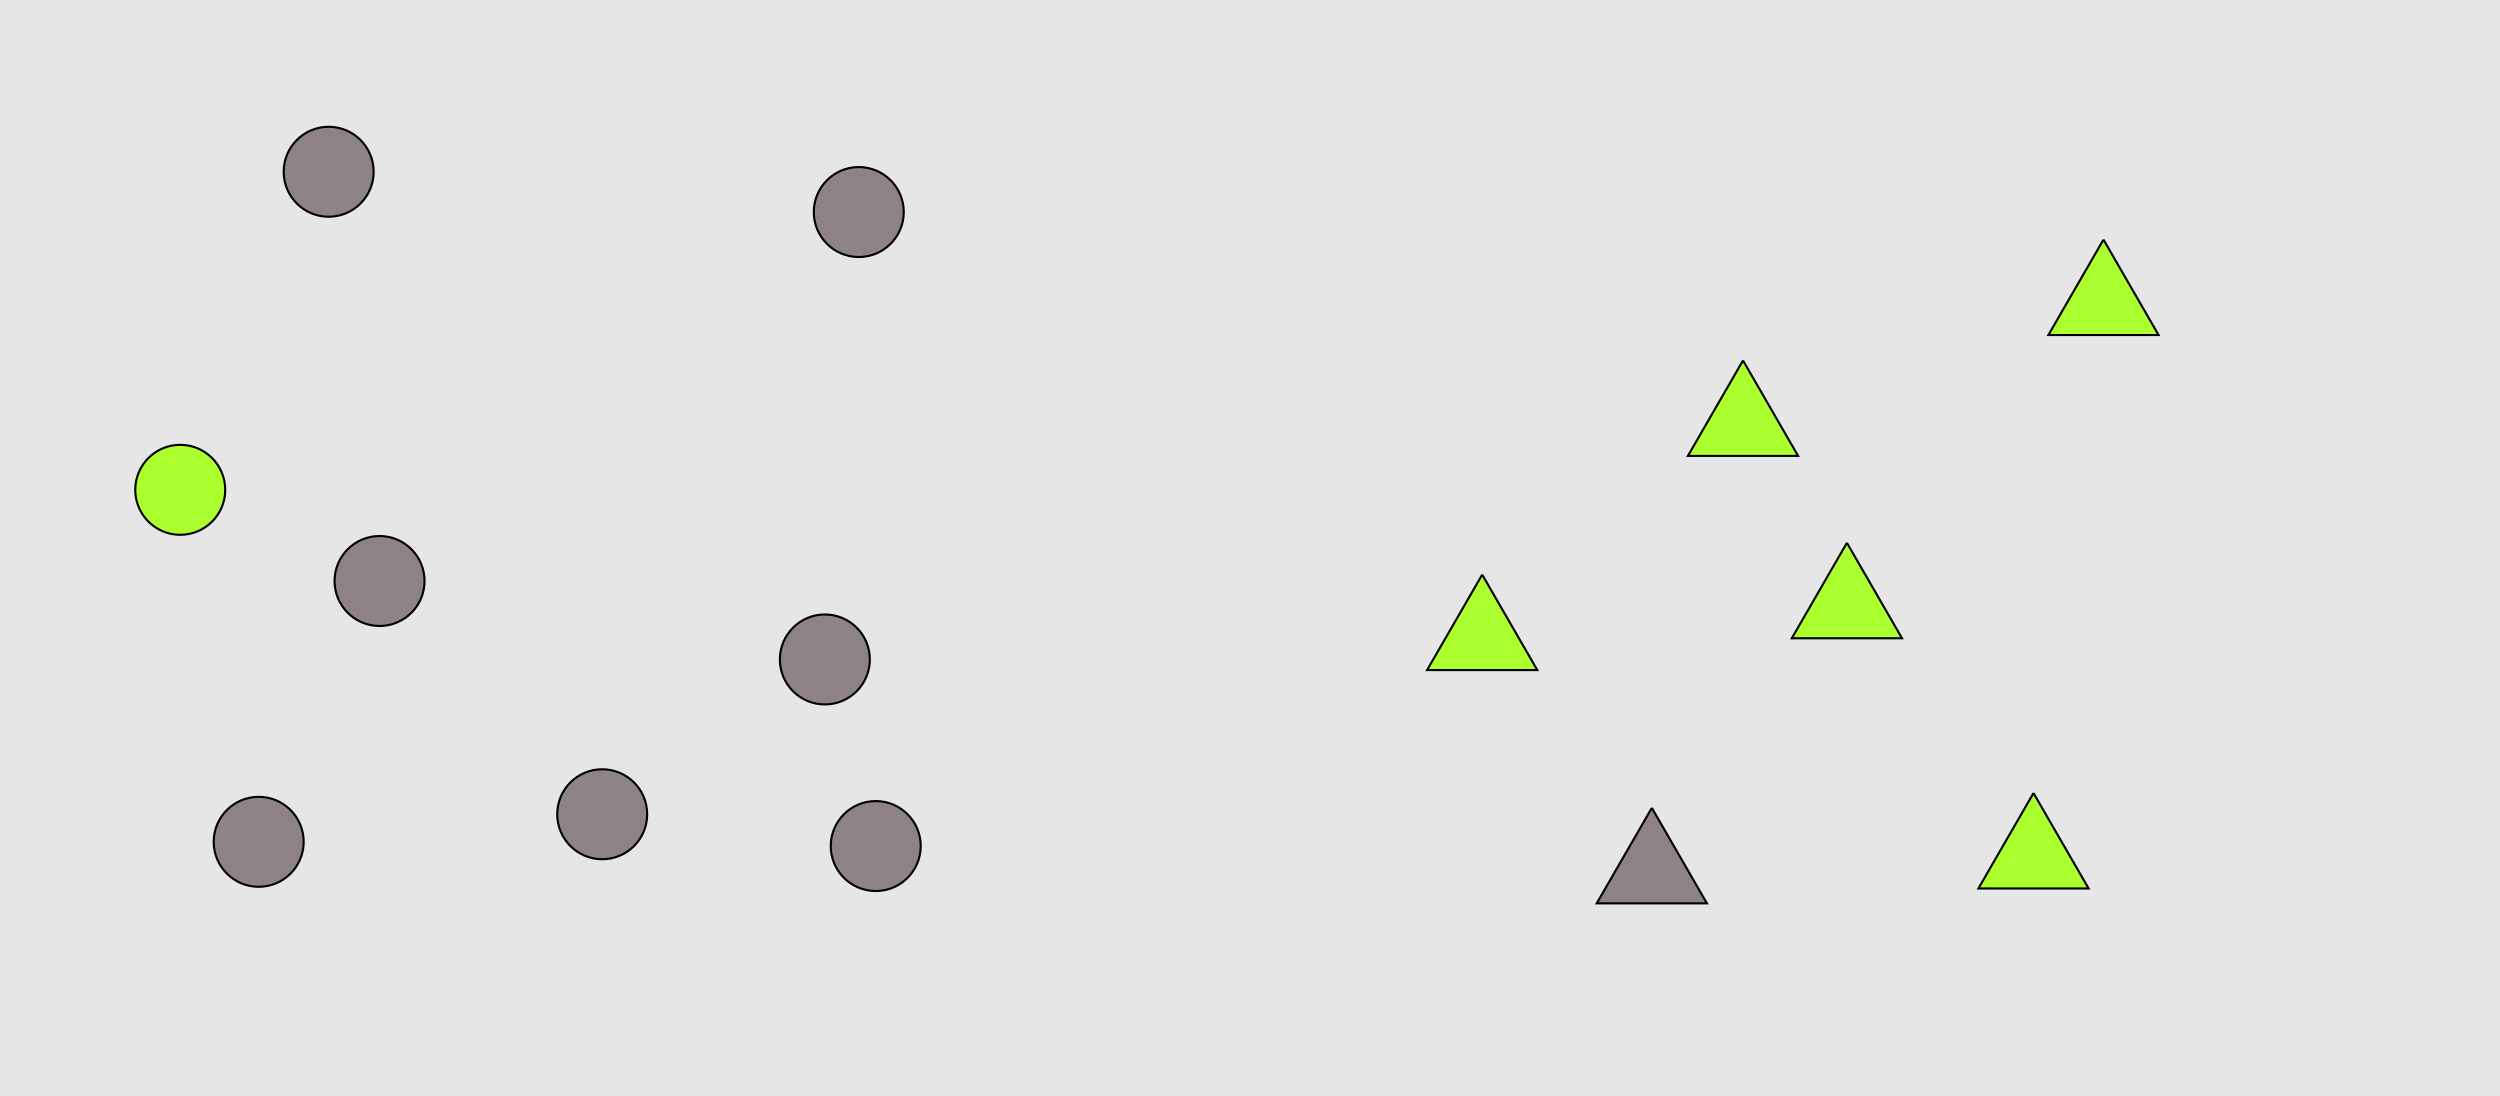 <?xml version="1.0" encoding="UTF-8"?>
<svg xmlns="http://www.w3.org/2000/svg" xmlns:xlink="http://www.w3.org/1999/xlink" width="1179pt" height="517pt" viewBox="0 0 1179 517" version="1.1">
<g id="surface841">
<rect x="0" y="0" width="1179" height="517" style="fill:rgb(90%,90%,90%);fill-opacity:1;stroke:none;"/>
<path style="fill-rule:nonzero;fill:rgb(55%,51%,53%);fill-opacity:1;stroke-width:1;stroke-linecap:butt;stroke-linejoin:miter;stroke:rgb(0%,0%,0%);stroke-opacity:1;stroke-miterlimit:10;" d="M 305.215 384 C 305.215 395.715 295.715 405.215 284 405.215 C 272.285 405.215 262.785 395.715 262.785 384 C 262.785 372.285 272.285 362.785 284 362.785 C 295.715 362.785 305.215 372.285 305.215 384 "/>
<path style="fill-rule:nonzero;fill:rgb(55%,51%,53%);fill-opacity:1;stroke-width:1;stroke-linecap:butt;stroke-linejoin:miter;stroke:rgb(0%,0%,0%);stroke-opacity:1;stroke-miterlimit:10;" d="M 176.215 81 C 176.215 92.715 166.715 102.215 155 102.215 C 143.285 102.215 133.785 92.715 133.785 81 C 133.785 69.285 143.285 59.785 155 59.785 C 166.715 59.785 176.215 69.285 176.215 81 "/>
<path style="fill-rule:nonzero;fill:rgb(55%,51%,53%);fill-opacity:1;stroke-width:1;stroke-linecap:butt;stroke-linejoin:miter;stroke:rgb(0%,0%,0%);stroke-opacity:1;stroke-miterlimit:10;" d="M 426.215 100 C 426.215 111.715 416.715 121.215 405 121.215 C 393.285 121.215 383.785 111.715 383.785 100 C 383.785 88.285 393.285 78.785 405 78.785 C 416.715 78.785 426.215 88.285 426.215 100 "/>
<path style="fill-rule:nonzero;fill:rgb(67%,100%,18%);fill-opacity:1;stroke-width:1;stroke-linecap:butt;stroke-linejoin:miter;stroke:rgb(0%,0%,0%);stroke-opacity:1;stroke-miterlimit:10;" d="M 106.215 231 C 106.215 242.715 96.715 252.215 85 252.215 C 73.285 252.215 63.785 242.715 63.785 231 C 63.785 219.285 73.285 209.785 85 209.785 C 96.715 209.785 106.215 219.285 106.215 231 "/>
<path style="fill-rule:nonzero;fill:rgb(55%,51%,53%);fill-opacity:1;stroke-width:1;stroke-linecap:butt;stroke-linejoin:miter;stroke:rgb(0%,0%,0%);stroke-opacity:1;stroke-miterlimit:10;" d="M 143.215 397 C 143.215 408.715 133.715 418.215 122 418.215 C 110.285 418.215 100.785 408.715 100.785 397 C 100.785 385.285 110.285 375.785 122 375.785 C 133.715 375.785 143.215 385.285 143.215 397 "/>
<path style="fill-rule:nonzero;fill:rgb(55%,51%,53%);fill-opacity:1;stroke-width:1;stroke-linecap:butt;stroke-linejoin:miter;stroke:rgb(0%,0%,0%);stroke-opacity:1;stroke-miterlimit:10;" d="M 410.215 311 C 410.215 322.715 400.715 332.215 389 332.215 C 377.285 332.215 367.785 322.715 367.785 311 C 367.785 299.285 377.285 289.785 389 289.785 C 400.715 289.785 410.215 299.285 410.215 311 "/>
<path style="fill-rule:nonzero;fill:rgb(55%,51%,53%);fill-opacity:1;stroke-width:1;stroke-linecap:butt;stroke-linejoin:miter;stroke:rgb(0%,0%,0%);stroke-opacity:1;stroke-miterlimit:10;" d="M 200.215 274 C 200.215 285.715 190.715 295.215 179 295.215 C 167.285 295.215 157.785 285.715 157.785 274 C 157.785 262.285 167.285 252.785 179 252.785 C 190.715 252.785 200.215 262.285 200.215 274 "/>
<path style="fill-rule:nonzero;fill:rgb(55%,51%,53%);fill-opacity:1;stroke-width:1;stroke-linecap:butt;stroke-linejoin:miter;stroke:rgb(0%,0%,0%);stroke-opacity:1;stroke-miterlimit:10;" d="M 434.215 399 C 434.215 410.715 424.715 420.215 413 420.215 C 401.285 420.215 391.785 410.715 391.785 399 C 391.785 387.285 401.285 377.785 413 377.785 C 424.715 377.785 434.215 387.285 434.215 399 "/>
<path style="fill-rule:nonzero;fill:rgb(67%,100%,18%);fill-opacity:1;stroke-width:1;stroke-linecap:butt;stroke-linejoin:miter;stroke:rgb(0%,0%,0%);stroke-opacity:1;stroke-miterlimit:10;" d="M 822 170 L 796.02 215 L 847.98 215 L 822 170 "/>
<path style="fill-rule:nonzero;fill:rgb(67%,100%,18%);fill-opacity:1;stroke-width:1;stroke-linecap:butt;stroke-linejoin:miter;stroke:rgb(0%,0%,0%);stroke-opacity:1;stroke-miterlimit:10;" d="M 871 256 L 845.02 301 L 896.98 301 L 871 256 "/>
<path style="fill-rule:nonzero;fill:rgb(67%,100%,18%);fill-opacity:1;stroke-width:1;stroke-linecap:butt;stroke-linejoin:miter;stroke:rgb(0%,0%,0%);stroke-opacity:1;stroke-miterlimit:10;" d="M 992 113 L 966.02 158 L 1017.98 158 L 992 113 "/>
<path style="fill-rule:nonzero;fill:rgb(55%,51%,53%);fill-opacity:1;stroke-width:1;stroke-linecap:butt;stroke-linejoin:miter;stroke:rgb(0%,0%,0%);stroke-opacity:1;stroke-miterlimit:10;" d="M 779 381 L 753.02 426 L 804.98 426 L 779 381 "/>
<path style="fill-rule:nonzero;fill:rgb(67%,100%,18%);fill-opacity:1;stroke-width:1;stroke-linecap:butt;stroke-linejoin:miter;stroke:rgb(0%,0%,0%);stroke-opacity:1;stroke-miterlimit:10;" d="M 699 271 L 673.02 316 L 724.98 316 L 699 271 "/>
<path style="fill-rule:nonzero;fill:rgb(67%,100%,18%);fill-opacity:1;stroke-width:1;stroke-linecap:butt;stroke-linejoin:miter;stroke:rgb(0%,0%,0%);stroke-opacity:1;stroke-miterlimit:10;" d="M 959 374 L 933.02 419 L 984.98 419 L 959 374 "/>
</g>
</svg>
